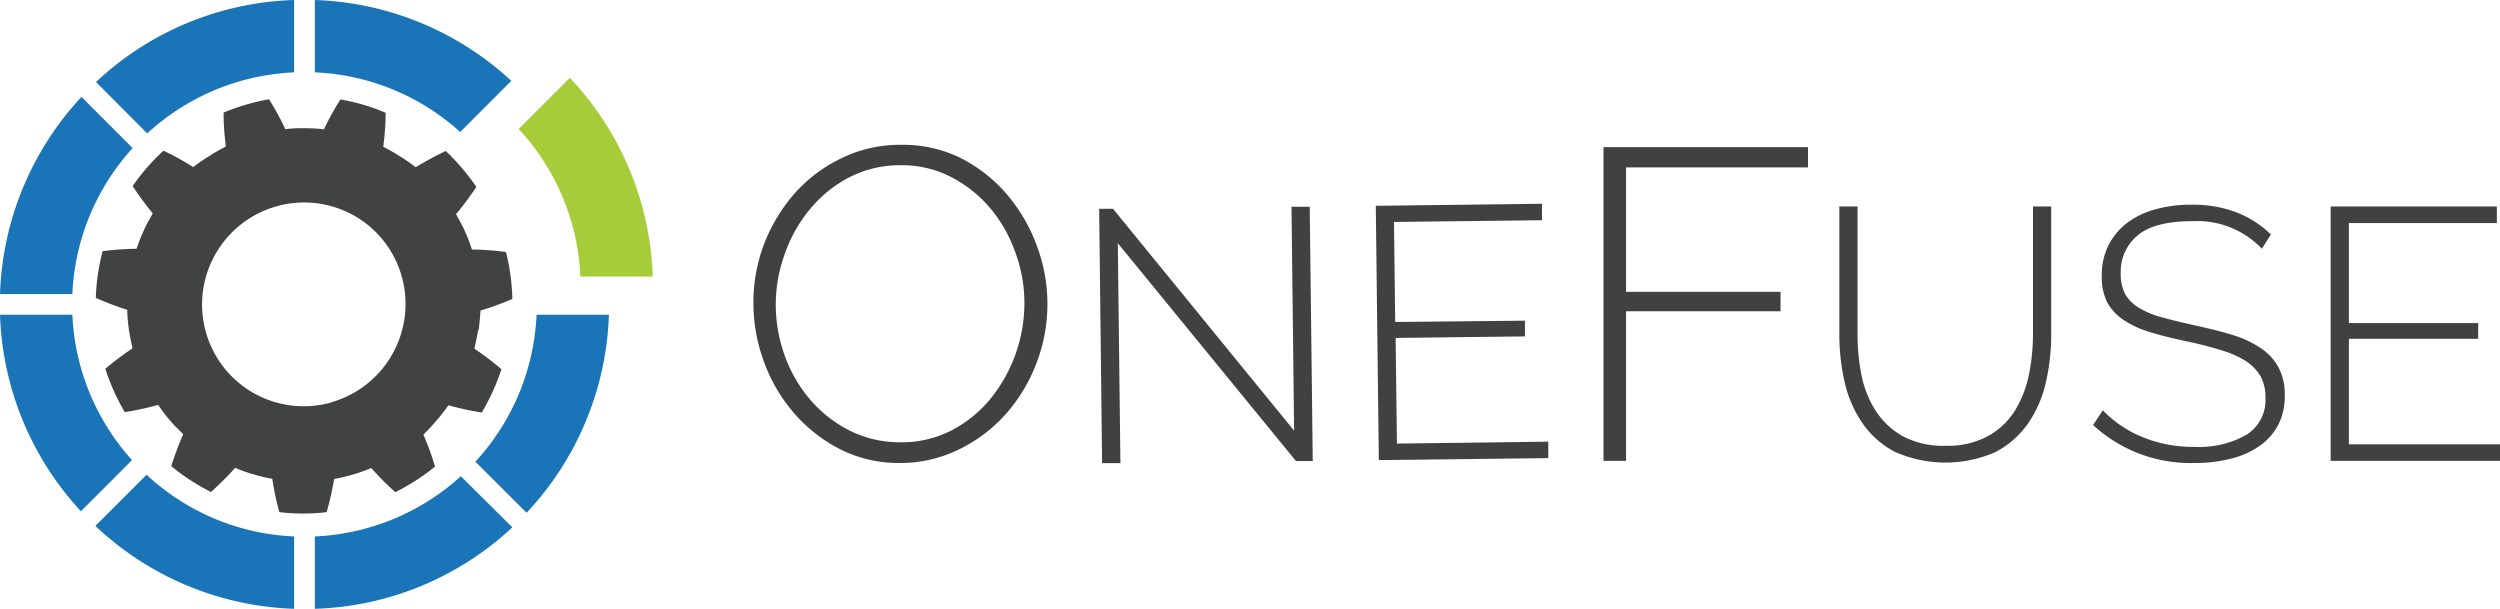 <svg id="Layer_1" data-name="Layer 1" xmlns="http://www.w3.org/2000/svg" viewBox="0 0 230.45 56.12"><defs><style>.cls-1{fill:#414242;}.cls-2{fill:#a6cd39;}.cls-3{fill:#1975b8;}.cls-4{fill:#414142;}</style></defs><path class="cls-1" d="M53.9,39.85c.06-.59.13-1.19.16-1.78A28.2,28.2,0,0,0,57,37a19.8,19.8,0,0,0-.59-4.33,25.94,25.94,0,0,0-3.14-.23,14,14,0,0,0-.64-1.67c-.23-.56-.55-1.06-.82-1.59a27.71,27.71,0,0,0,1.87-2.51,20.23,20.23,0,0,0-2.82-3.31,27.13,27.13,0,0,0-2.77,1.5,14.71,14.71,0,0,0-1.44-1,15.91,15.91,0,0,0-1.55-.89,25.06,25.06,0,0,0,.22-3.13,18,18,0,0,0-4.17-1.23,25.31,25.31,0,0,0-1.52,2.75,15,15,0,0,0-1.77-.1,11.86,11.86,0,0,0-1.79.09,25.46,25.46,0,0,0-1.5-2.76,19.75,19.75,0,0,0-4.19,1.23,24.93,24.93,0,0,0,.21,3.13,14.81,14.81,0,0,0-1.55.89,13.64,13.64,0,0,0-1.45,1,28,28,0,0,0-2.75-1.51A19.15,19.15,0,0,0,22,26.59a27.69,27.69,0,0,0,1.85,2.52c-.28.53-.59,1-.83,1.59a16.1,16.1,0,0,0-.66,1.67,27.93,27.93,0,0,0-3.13.22,19.68,19.68,0,0,0-.63,4.31A28.29,28.29,0,0,0,21.5,38a13.51,13.51,0,0,0,.15,1.79c.07.59.22,1.17.33,1.76a29.15,29.15,0,0,0-2.5,1.88,19.78,19.78,0,0,0,1.79,4,25.92,25.92,0,0,0,3.08-.67,12.35,12.35,0,0,0,1.08,1.42c.37.47.82.86,1.23,1.29a26.5,26.5,0,0,0-1.1,2.94,19.32,19.32,0,0,0,3.66,2.38,27.6,27.6,0,0,0,2.23-2.23,11.61,11.61,0,0,0,1.68.6,11.57,11.57,0,0,0,1.74.41,26.74,26.74,0,0,0,.65,3.08,18.7,18.7,0,0,0,4.36,0,26.55,26.55,0,0,0,.69-3.06,15.14,15.14,0,0,0,1.74-.41,14,14,0,0,0,1.68-.6,27.47,27.47,0,0,0,2.22,2.23,20.06,20.06,0,0,0,3.66-2.36A25.65,25.65,0,0,0,48.8,49.5,16.75,16.75,0,0,0,50,48.21a14.84,14.84,0,0,0,1.1-1.41,29.43,29.43,0,0,0,3.08.67,20.11,20.11,0,0,0,1.81-4,27.22,27.22,0,0,0-2.49-1.89c.14-.58.24-1.17.36-1.75M40.38,46.52a9.39,9.39,0,0,1-9.71-2.88,9.42,9.42,0,0,1-2.18-4.81,9.4,9.4,0,0,1,4.25-9.24,9.38,9.38,0,0,1,10.13,0,9.4,9.4,0,0,1,3.45,4,9.42,9.42,0,0,1-5.94,12.91" transform="translate(-9.77 -9.44)"/><path class="cls-2" d="M57.58,21.33a21.34,21.34,0,0,1,5.69,13.6h6.67A28,28,0,0,0,62.3,16.61Z" transform="translate(-9.77 -9.44)"/><path class="cls-3" d="M23.34,21.74a21.35,21.35,0,0,1,13.54-5.63V9.44A27.93,27.93,0,0,0,18.62,17Z" transform="translate(-9.77 -9.44)"/><path class="cls-3" d="M21.94,51.85a21.37,21.37,0,0,1-5.5-13.4H9.77a28,28,0,0,0,7.46,18.12Z" transform="translate(-9.77 -9.44)"/><path class="cls-3" d="M38.79,9.44v6.67a21.28,21.28,0,0,1,13.4,5.5l4.71-4.72A28,28,0,0,0,38.79,9.44" transform="translate(-9.77 -9.44)"/><path class="cls-3" d="M16.44,36.55A21.3,21.3,0,0,1,22,23.09l-4.72-4.72A28,28,0,0,0,9.77,36.55Z" transform="translate(-9.77 -9.44)"/><path class="cls-3" d="M36.88,58.89a21.29,21.29,0,0,1-13.6-5.69l-4.72,4.72a28,28,0,0,0,18.32,7.64Z" transform="translate(-9.77 -9.44)"/><path class="cls-3" d="M59.23,38.45A21.36,21.36,0,0,1,53.59,52l4.72,4.71A28,28,0,0,0,65.9,38.45Z" transform="translate(-9.77 -9.44)"/><path class="cls-3" d="M52.25,53.34a21.39,21.39,0,0,1-13.46,5.55v6.67A27.94,27.94,0,0,0,57,58.05Z" transform="translate(-9.77 -9.44)"/><path class="cls-4" d="M92.74,52.12a12,12,0,0,1-5.51-1.26A14.06,14.06,0,0,1,83,47.56a14.88,14.88,0,0,1-2.78-4.7,15.55,15.55,0,0,1-1-5.42,15.15,15.15,0,0,1,1-5.55,15.62,15.62,0,0,1,2.86-4.69A13.59,13.59,0,0,1,87.39,24a12.13,12.13,0,0,1,5.39-1.21A12,12,0,0,1,98.31,24a13.85,13.85,0,0,1,4.28,3.36,15.56,15.56,0,0,1,2.75,4.72A15.24,15.24,0,0,1,105.28,43a15.18,15.18,0,0,1-2.85,4.67,13.88,13.88,0,0,1-4.31,3.22A12.22,12.22,0,0,1,92.74,52.12ZM81.28,37.44a13.83,13.83,0,0,0,.83,4.79,12.93,12.93,0,0,0,2.37,4.08,11.68,11.68,0,0,0,3.65,2.84,10.32,10.32,0,0,0,4.65,1.06,10,10,0,0,0,4.71-1.1,11.57,11.57,0,0,0,3.59-2.92,14.06,14.06,0,0,0,3.12-8.75,13.5,13.5,0,0,0-.86-4.8A13.22,13.22,0,0,0,101,28.57a11.84,11.84,0,0,0-3.61-2.84,9.89,9.89,0,0,0-4.57-1.06,10.15,10.15,0,0,0-4.73,1.1,11.61,11.61,0,0,0-3.63,2.92,13.3,13.3,0,0,0-2.33,4.1A13.8,13.8,0,0,0,81.28,37.44Z" transform="translate(-9.77 -9.44)"/><path class="cls-4" d="M112.81,31.86l.24,20.27-1.69,0-.27-23.44,1.28,0,16.69,20.45-.24-20.64,1.68,0,.28,23.44-1.55,0Z" transform="translate(-9.77 -9.44)"/><path class="cls-4" d="M152.49,50.15l0,1.52-15.62.18-.28-23.44,15.32-.19,0,1.52-13.64.16.11,9.22L150.34,39l0,1.45-11.92.14.12,9.74Z" transform="translate(-9.77 -9.44)"/><path class="cls-4" d="M157.58,51.92V23h18.85v1.87H159.66V36.34H173.9v1.79H159.66V51.92Z" transform="translate(-9.77 -9.44)"/><path class="cls-4" d="M189.08,50.53a7.81,7.81,0,0,0,3.94-.89,6.81,6.81,0,0,0,2.48-2.34A10.21,10.21,0,0,0,196.79,44a18.66,18.66,0,0,0,.38-3.73V28.47h1.68V40.26a19.31,19.31,0,0,1-.51,4.49,10.79,10.79,0,0,1-1.67,3.79,8.38,8.38,0,0,1-3,2.59,11.46,11.46,0,0,1-9.25-.05,8.25,8.25,0,0,1-3-2.68,10.88,10.88,0,0,1-1.62-3.78,19.62,19.62,0,0,1-.48-4.36V28.47H181V40.26a19.06,19.06,0,0,0,.37,3.8,9.53,9.53,0,0,0,1.33,3.29,7.1,7.1,0,0,0,2.49,2.31A7.87,7.87,0,0,0,189.08,50.53Z" transform="translate(-9.77 -9.44)"/><path class="cls-4" d="M218.27,32.37a8.22,8.22,0,0,0-6.44-2.54q-3.44,0-5,1.3a4.33,4.33,0,0,0-1.57,3.52,4,4,0,0,0,.39,1.87,3.57,3.57,0,0,0,1.24,1.27,8.17,8.17,0,0,0,2.13.89c.86.24,1.89.49,3.11.76s2.39.55,3.41.87a9.58,9.58,0,0,1,2.61,1.21,5,5,0,0,1,1.65,1.78,5.33,5.33,0,0,1,.58,2.61,5.7,5.7,0,0,1-.61,2.71,5.48,5.48,0,0,1-1.72,1.93,7.88,7.88,0,0,1-2.64,1.17,13.38,13.38,0,0,1-3.42.4,13.23,13.23,0,0,1-9.28-3.5l.9-1.36a10.6,10.6,0,0,0,3.63,2.46,12.18,12.18,0,0,0,4.82.91,8.74,8.74,0,0,0,4.8-1.12,3.77,3.77,0,0,0,1.74-3.4,4,4,0,0,0-.46-2,4.24,4.24,0,0,0-1.37-1.4,8.81,8.81,0,0,0-2.3-1c-.92-.29-2-.57-3.24-.83s-2.36-.54-3.32-.84a9,9,0,0,1-2.41-1.12A4.67,4.67,0,0,1,204,37.29a5.22,5.22,0,0,1-.49-2.41,6.18,6.18,0,0,1,.61-2.81,6,6,0,0,1,1.7-2.06,7.57,7.57,0,0,1,2.61-1.27,12.23,12.23,0,0,1,3.37-.43,11.19,11.19,0,0,1,4.06.68,9.49,9.49,0,0,1,3.24,2.06Z" transform="translate(-9.77 -9.44)"/><path class="cls-4" d="M240.23,50.4v1.52H224.61V28.47h15.32V30H226.29v9.22h11.92v1.45H226.29V50.4Z" transform="translate(-9.77 -9.44)"/></svg>
